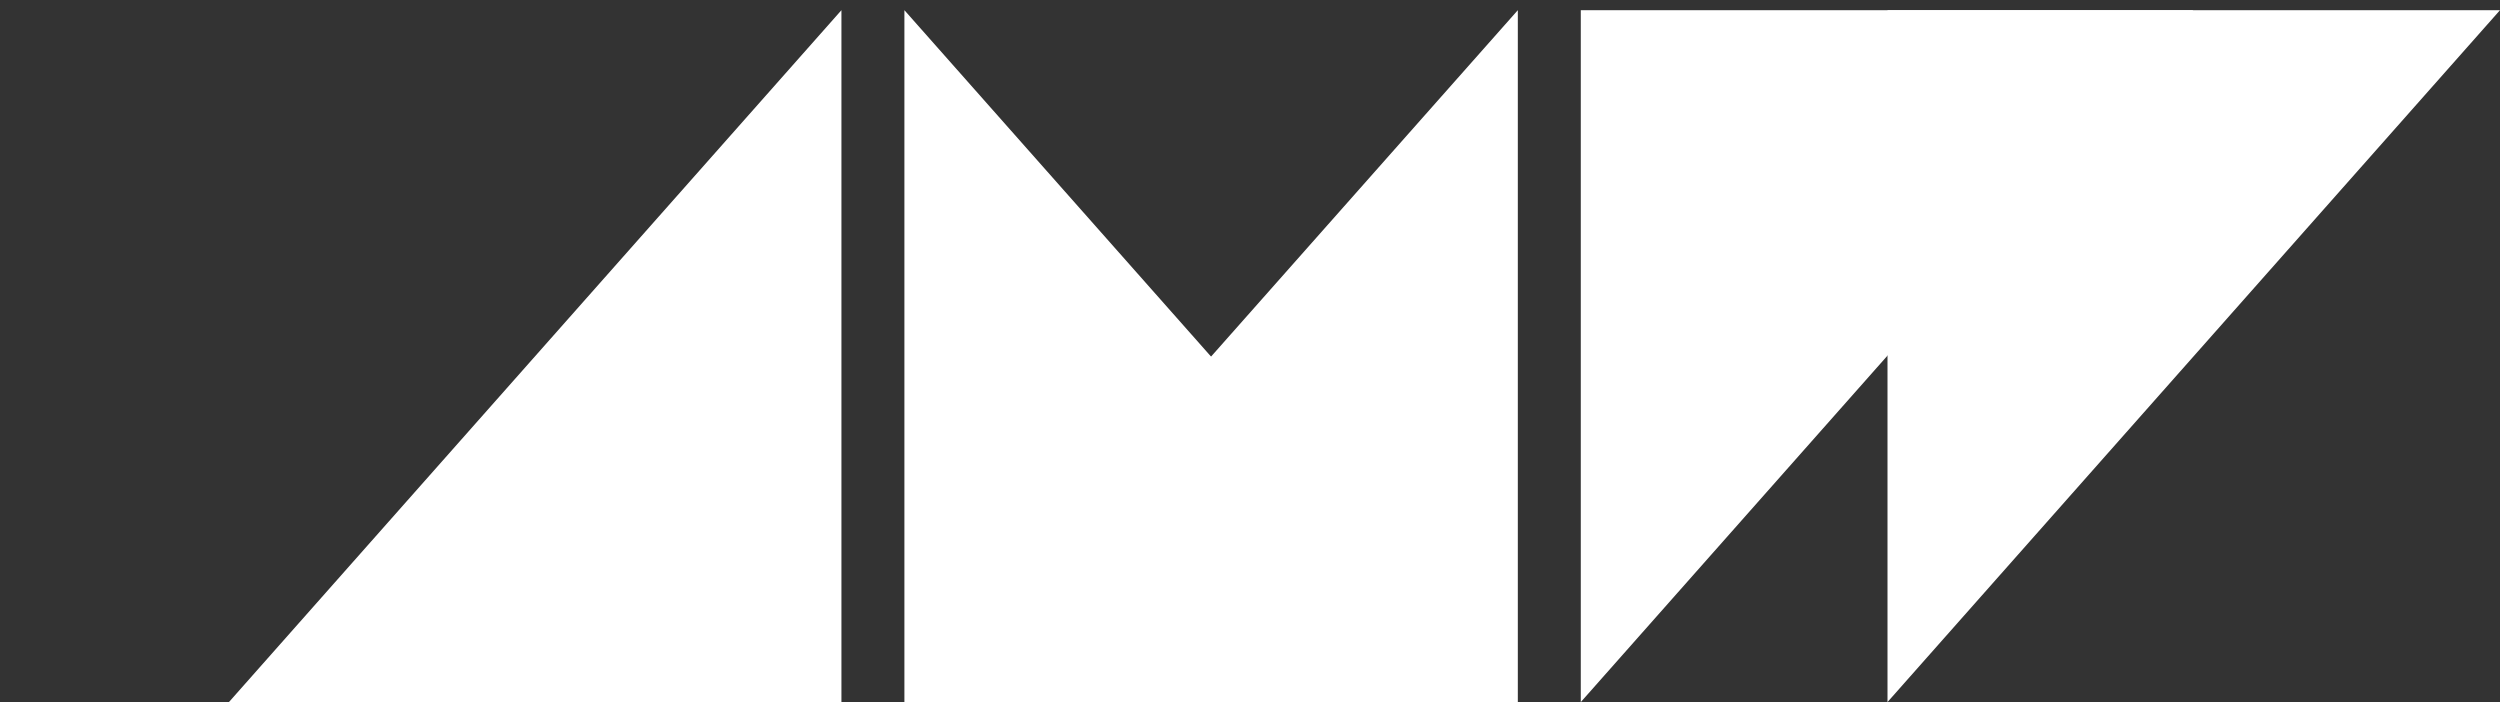 <?xml version="1.0" encoding="utf-8"?>
<!-- Generator: Adobe Illustrator 18.1.1, SVG Export Plug-In . SVG Version: 6.00 Build 0)  -->
<svg version="1.1" id="Layer_1" xmlns="http://www.w3.org/2000/svg" xmlns:xlink="http://www.w3.org/1999/xlink" x="0px" y="0px"
	 viewBox="0 721.2 1080 303.4" enable-background="new 0 721.2 1080 303.4" xml:space="preserve">
<rect x="0" y="721.2" width="1080" height="303.4" fill="#333333" stroke="none"/>
<g>
	<polygon fill="#FFFFFF" points="98.9,1024.5 363.5,725.6 363.5,1024.5 	"/>
	<g>
		<polygon fill="#FFFFFF" points="947.5,725.6 682.9,1024.5 682.9,725.6 		"/>
		<polygon fill="#FFFFFF" points="1080,725.6 815.4,1024.5 815.4,725.6 		"/>
	</g>
	<g>
		<polygon fill="#FFFFFF" points="391,1024.5 655.7,725.6 655.7,1024.5 		"/>
		<polygon fill="#FFFFFF" points="655.3,1024.5 390.7,725.6 390.7,1024.5 		"/>
	</g>
</g>
</svg>
